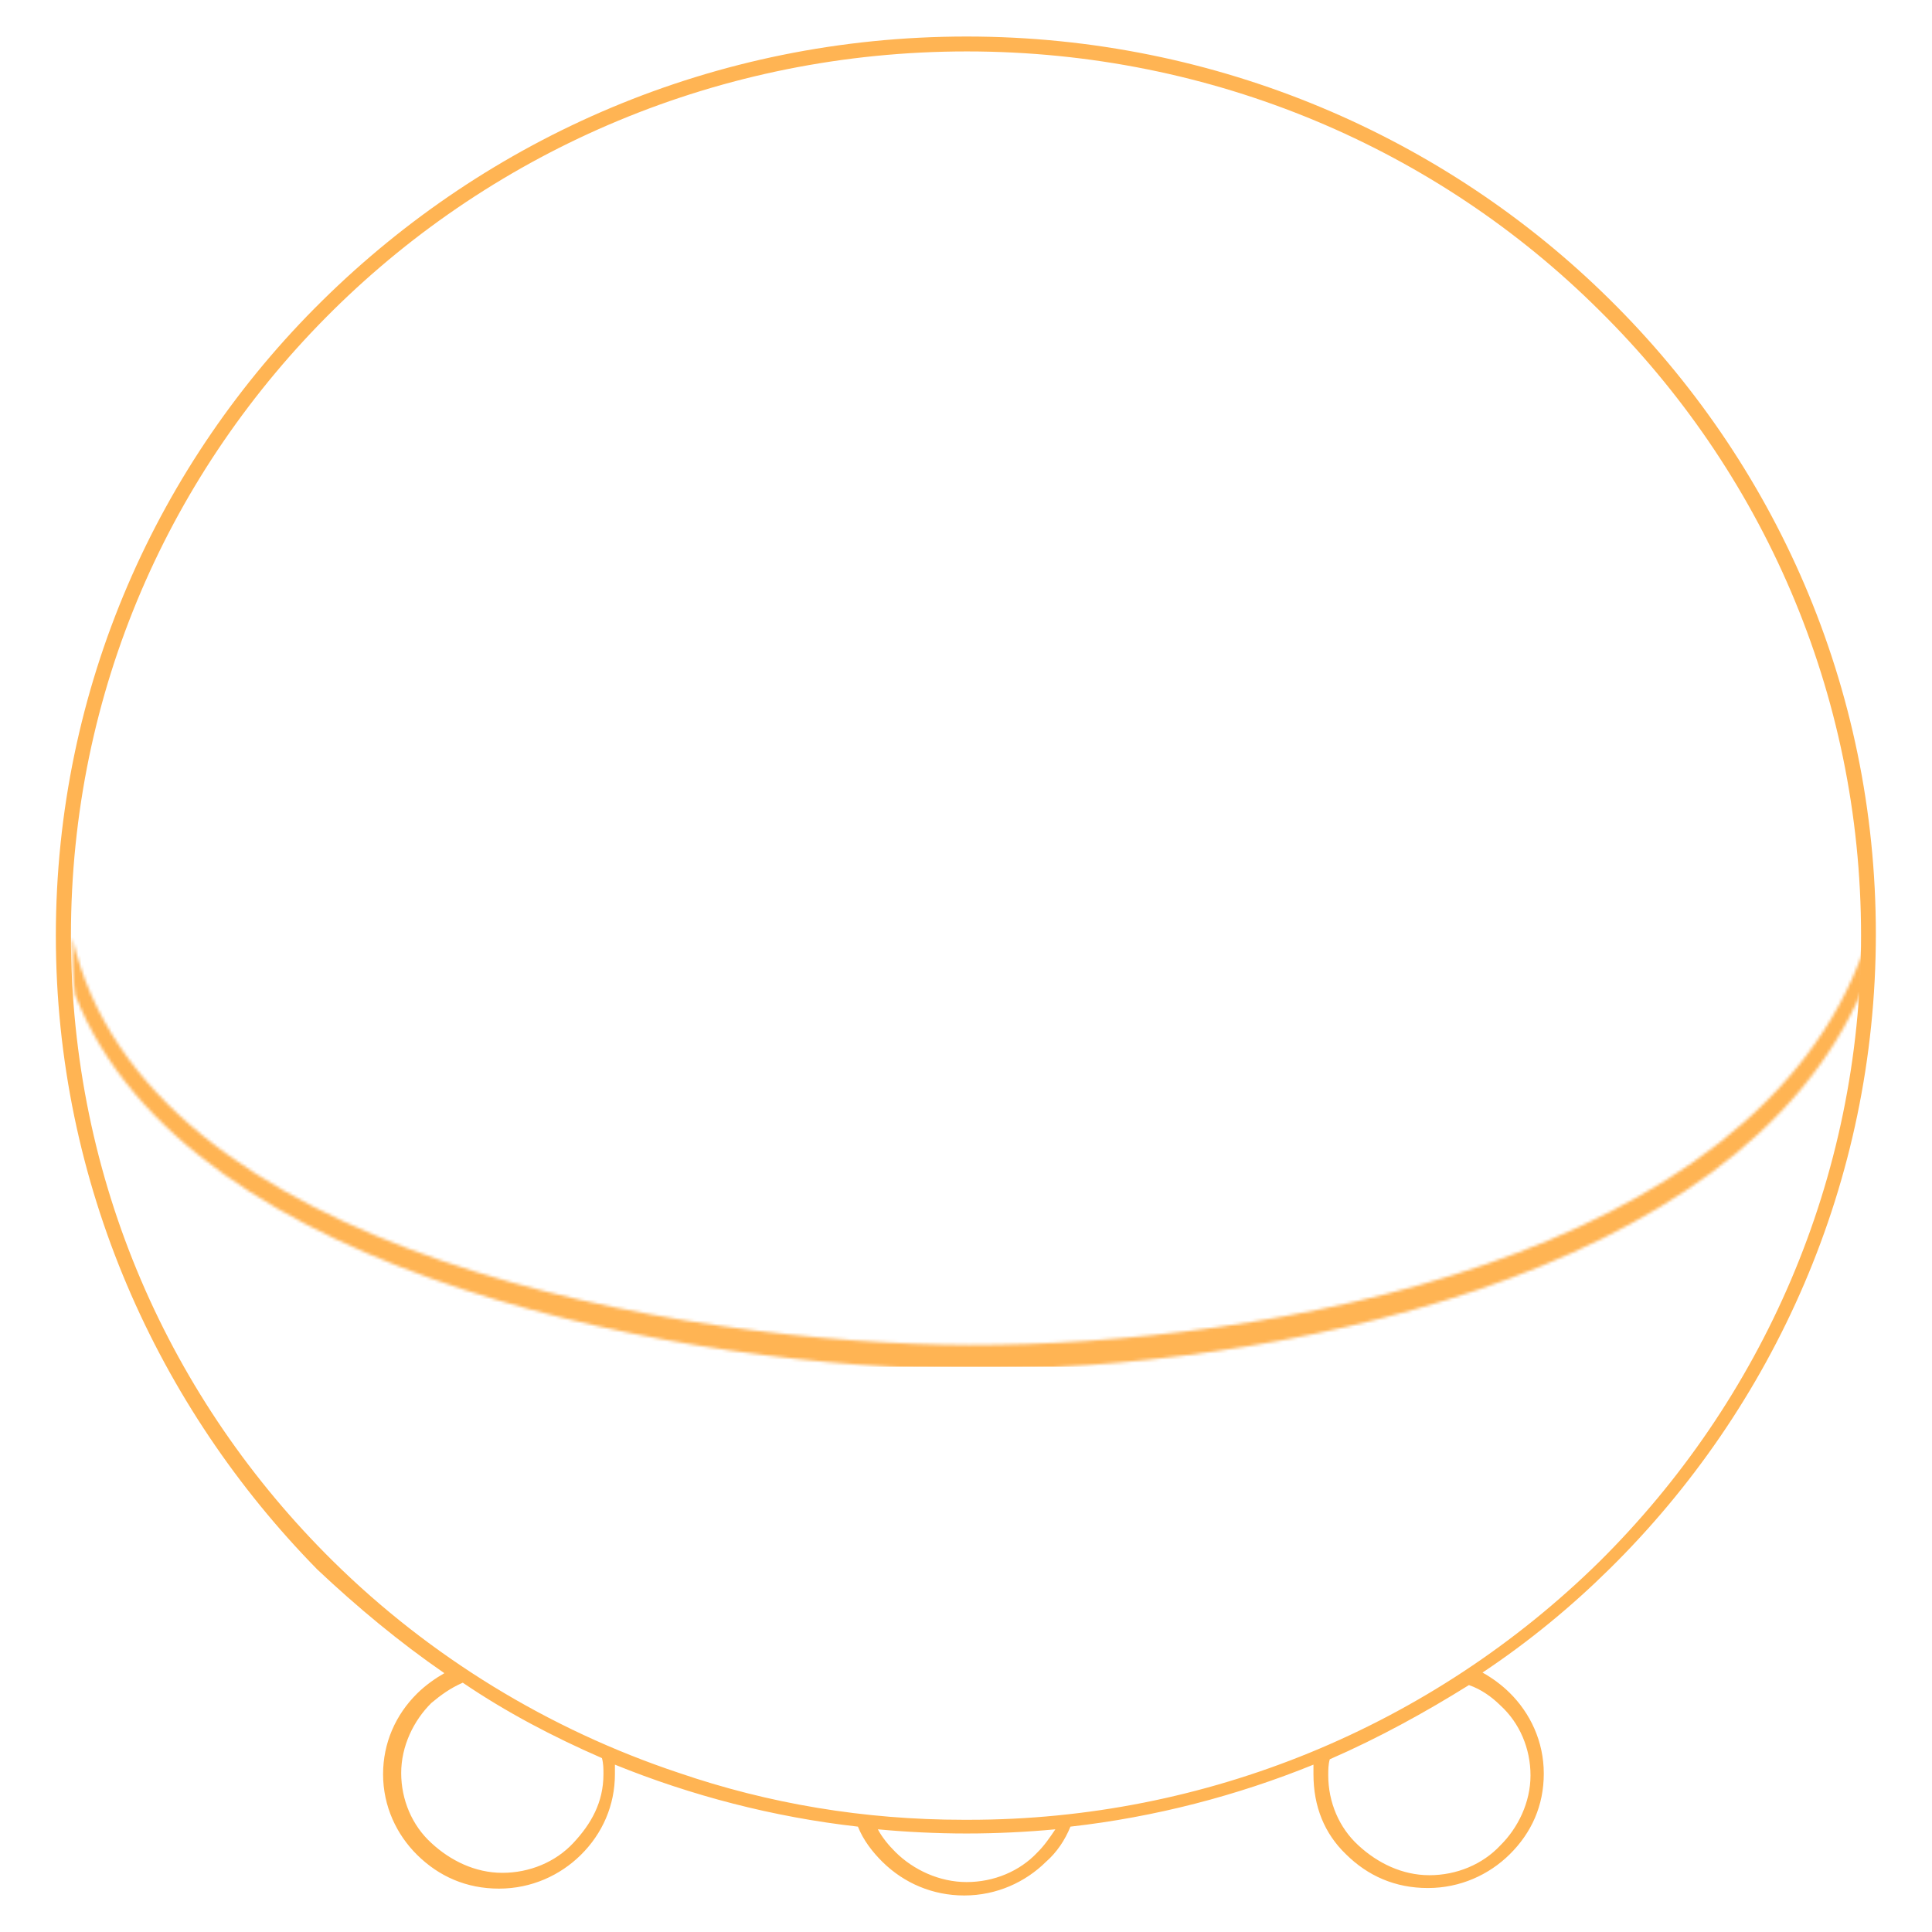<?xml version="1.0" encoding="UTF-8"?>
<svg width="640px" height="640px" viewBox="0 0 640 640" version="1.1" xmlns="http://www.w3.org/2000/svg" xmlns:xlink="http://www.w3.org/1999/xlink">
    <!-- Generator: Sketch 41.2 (35397) - http://www.bohemiancoding.com/sketch -->
    <title>Homey Devices</title>
    <desc>Created with Sketch.</desc>
    <defs>
        <path d="M0.5,0.79 C24.5,106.615 204,135.244 297.7,135.638 C395,135.638 557.8,107.997 594,4.344 C594,8.786 593.5,13.228 593.5,17.769 C552.3,115.105 394,143.733 298.1,143.733 C207.6,143.24 38.5,114.71 1.4,19.645 C0.5,13.327 0.5,7.503 0.5,0.79" id="path-1"></path>
    </defs>
    <g id="Page-1" stroke="none" stroke-width="1" fill="none" fill-rule="evenodd" opacity="0.897">
        <g id="Homey-Devices">
            <g id="icon" transform="translate(18, 12)">
                <g id="Layer_1">
                    <path d="M181.9,575.723 C181.9,573.946 181.9,572.169 181.4,570.392 C165.1,563.285 149.7,555.19 135.3,545.417 C131.2,547.194 128.1,549.464 124.9,552.129 C119,557.954 114.9,566.444 114.9,575.328 C114.9,584.213 118.5,592.703 124.9,598.527 C131.2,604.351 139.4,608.399 148.4,608.399 C157.4,608.399 166,604.845 171.9,598.527 C177.8,592.209 181.9,585.101 181.9,575.723 L181.9,575.723 Z M272.8,593.986 C274.2,596.651 276.4,599.317 278.7,601.587 C284.6,607.412 293.2,611.459 302.2,611.459 C311.2,611.459 319.8,607.905 325.7,601.587 C328,599.317 329.8,596.651 331.6,593.986 C322.1,594.874 312.1,595.368 302.2,595.368 C292.3,595.368 282.3,594.874 272.8,593.986 Z M422.5,570.787 C422,572.564 422,574.341 422,576.118 C422,585.003 425.6,593.492 432,599.317 C438.3,605.141 446.5,609.188 455.5,609.188 C464.5,609.188 473.1,605.635 479,599.317 C484.9,593.492 489,585.003 489,576.118 C489,567.233 485.4,558.744 479,552.919 C476.3,550.254 472.7,547.588 468.6,546.206 C454.2,555.19 438.8,563.679 422.5,570.787 Z M417.1,575.723 L417.1,572.564 C391.8,582.831 364.6,589.938 336.6,593.097 C334.8,597.54 332.1,601.587 328.5,604.746 C321.7,611.459 312.2,615.901 301.4,615.901 C291,615.901 281.5,611.854 274.3,604.746 C271.1,601.587 268,597.638 266.2,593.097 C238.2,589.938 211,582.831 185.7,572.564 L185.7,575.723 C185.7,585.99 181.6,595.368 174.4,602.476 C167.6,609.188 158.1,613.631 147.3,613.631 C136.5,613.631 127.4,609.583 120.2,602.476 C113.4,595.763 108.9,586.385 108.9,575.723 C108.9,565.456 113,556.078 120.2,548.971 C122.9,546.305 126.1,544.035 129.2,542.258 C114.3,531.991 100.3,520.342 87.1,507.904 C34.4,454.201 0.5,380.163 0.5,297.931 C0.5,215.699 34.4,141.167 88.7,87.662 C143.4,33.663 218.5,0.099 302.2,0.099 C385.4,0.099 461,33.564 515.2,87.168 C569.9,141.167 603.4,215.304 603.4,297.437 C603.4,379.571 569.5,454.201 515.2,507.706 C502.5,520.244 488.5,531.794 473.1,542.06 C476.3,543.837 479.4,546.108 482.1,548.773 C488.9,555.486 493.4,564.864 493.4,575.526 C493.4,586.187 489.3,595.171 482.1,602.278 C475.3,608.991 465.8,613.433 455,613.433 C444.1,613.433 435.1,609.386 427.9,602.278 C420.7,595.368 417.1,586.385 417.1,575.723 Z M598.5,297.931 C598.5,217.081 565.5,143.832 511.7,90.722 C458.3,37.612 384.1,5.035 302.3,5.035 C220.5,5.035 146.2,37.612 92.4,90.722 C38.6,143.832 5.5,216.686 5.5,297.931 C5.5,379.176 38.5,452.029 92.3,505.14 C124.4,536.828 163.8,560.915 206.7,575.229 C236.6,585.496 268.2,590.827 301.2,590.827 L303,590.827 C381.3,590.827 456.3,560.027 512,505.14 C565.5,452.029 598.5,378.781 598.5,297.931 Z" id="Shape" fill="#FFAB40"></path>
                    <g id="Group" transform="translate(5, 297.141)">
                        <path d="M0.5,0.79 C24.5,106.615 204,135.244 297.7,135.638 C395,135.638 557.8,107.997 594,4.344 C594,8.786 593.5,13.228 593.5,17.769 C552.3,115.105 394,143.733 298.1,143.733 C207.6,143.24 38.5,114.71 1.4,19.645 C0.5,13.327 0.5,7.503 0.5,0.79" id="SVGID_1_" fill="#F6A623" opacity="0"></path>
                        <g transform="translate(0, -0)">
                            <g id="Clipped">
                                <mask id="mask-2" fill="white">
                                    <use xlink:href="#path-1"></use>
                                </mask>
                                <g id="SVGID_3_" opacity="0"></g>
                                <rect id="Rectangle-path" fill="#FFAB40" mask="url(#mask-2)" x="0.5" y="0.79" width="593.5" height="142.845"></rect>
                            </g>
                            <path d="M0.5,0.79 C24.5,106.615 204,135.244 297.7,135.638 C395,135.638 557.8,107.997 594,4.344 C594,8.786 593.5,13.228 593.5,17.769 C552.3,115.105 394,143.733 298.1,143.733 C207.6,143.24 38.5,114.71 1.4,19.645 C0.5,13.327 0.5,7.503 0.5,0.79" id="SVGID_2_" stroke="#F6A623" stroke-width="11" opacity="0"></path>
                        </g>
                    </g>
                </g>
            </g>
        </g>
    </g>
</svg>